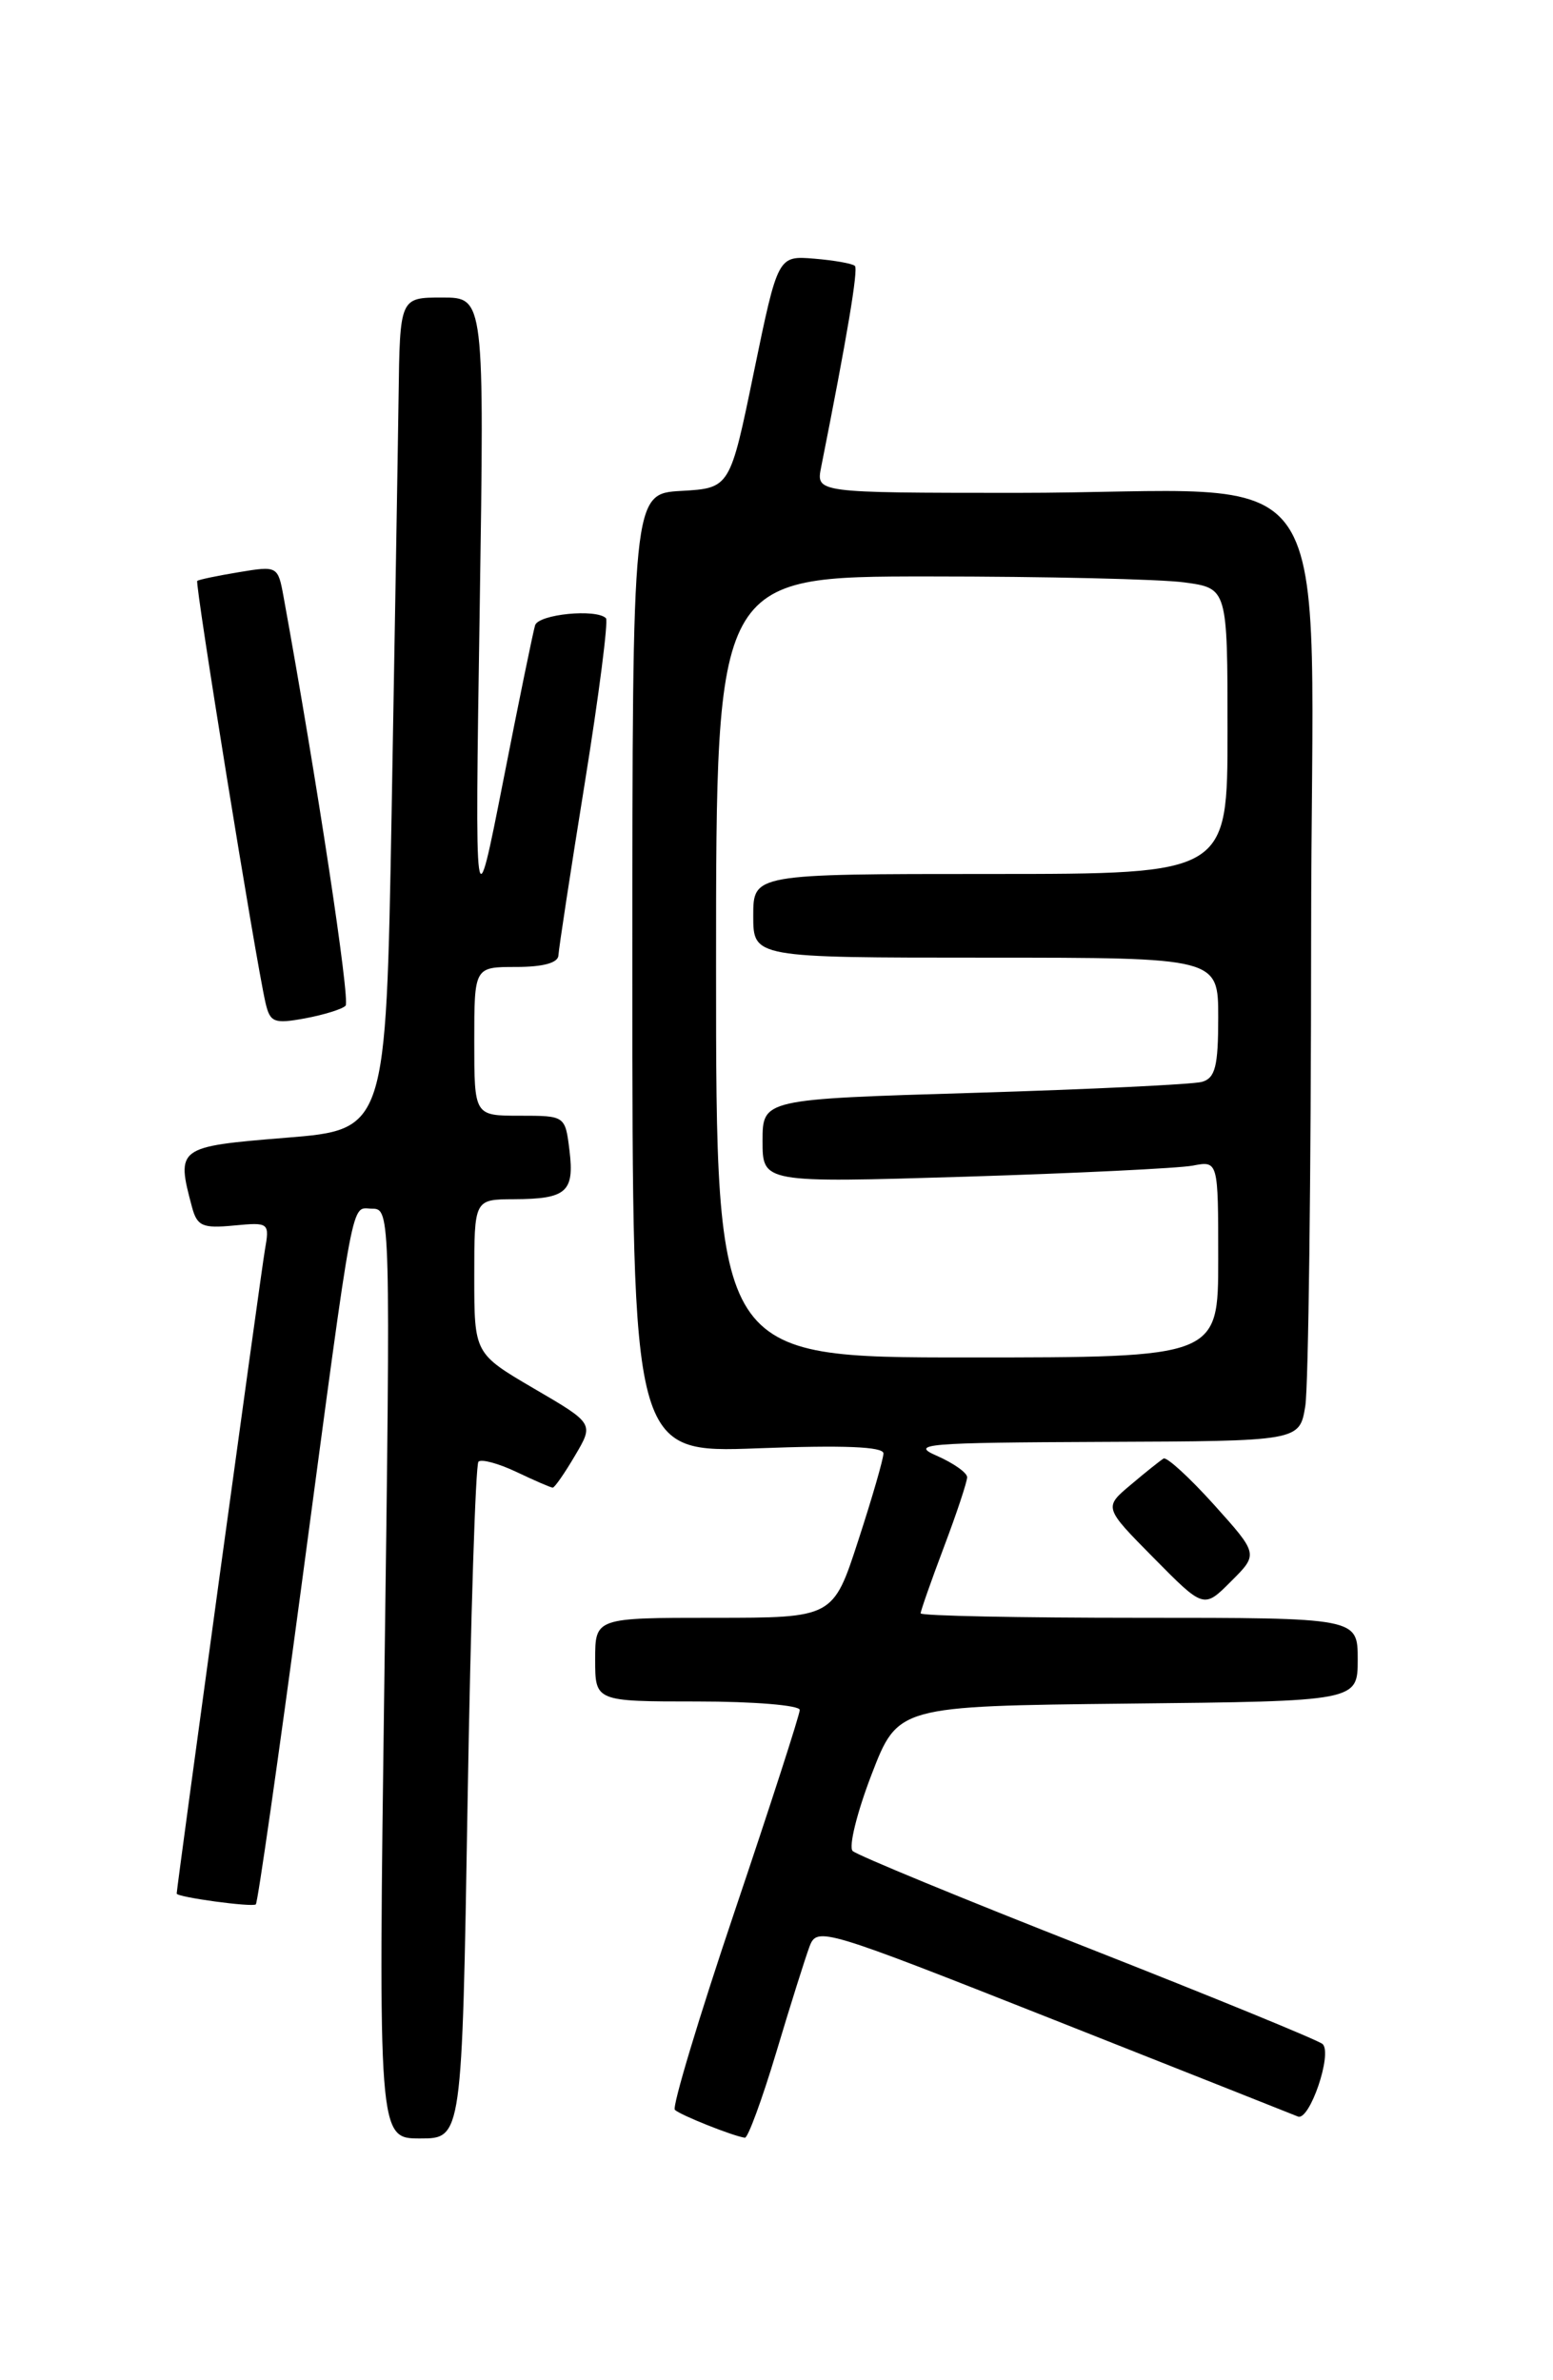 <?xml version="1.0" encoding="UTF-8" standalone="no"?>
<!DOCTYPE svg PUBLIC "-//W3C//DTD SVG 1.1//EN" "http://www.w3.org/Graphics/SVG/1.1/DTD/svg11.dtd" >
<svg xmlns="http://www.w3.org/2000/svg" xmlns:xlink="http://www.w3.org/1999/xlink" version="1.1" viewBox="0 0 167 256">
 <g >
 <path fill="currentColor"
d=" M 50.28 193.89 C 50.61 174.03 51.14 157.53 51.45 157.21 C 51.77 156.90 53.61 157.40 55.55 158.32 C 57.48 159.24 59.23 160.00 59.44 160.00 C 59.64 160.00 60.72 158.45 61.83 156.56 C 63.87 153.11 63.87 153.11 57.43 149.35 C 51.00 145.58 51.00 145.58 51.00 137.29 C 51.00 129.00 51.00 129.00 55.25 128.98 C 60.91 128.96 61.78 128.21 61.24 123.75 C 60.78 120.00 60.78 120.00 55.89 120.00 C 51.00 120.00 51.00 120.00 51.00 112.00 C 51.00 104.00 51.00 104.00 55.50 104.00 C 58.41 104.00 60.02 103.56 60.05 102.75 C 60.08 102.06 61.35 93.73 62.88 84.24 C 64.41 74.75 65.43 66.76 65.16 66.49 C 64.11 65.45 57.92 66.06 57.54 67.25 C 57.33 67.94 55.78 75.47 54.11 84.00 C 51.06 99.50 51.06 99.50 51.58 65.75 C 52.09 32.00 52.09 32.00 47.55 32.00 C 43.00 32.00 43.00 32.00 42.86 42.75 C 42.78 48.66 42.44 68.80 42.11 87.50 C 41.50 121.50 41.50 121.50 30.75 122.37 C 19.05 123.32 18.93 123.41 20.65 129.84 C 21.20 131.88 21.79 132.13 25.14 131.81 C 28.95 131.45 29.00 131.49 28.48 134.47 C 28.07 136.82 19.01 202.97 19.00 203.66 C 19.00 204.05 27.17 205.16 27.51 204.82 C 27.72 204.61 29.93 189.16 32.43 170.47 C 38.23 127.11 37.68 130.00 40.05 130.00 C 41.98 130.00 42.00 130.79 41.34 180.00 C 40.67 230.00 40.67 230.00 45.18 230.00 C 49.68 230.00 49.68 230.00 50.28 193.89 Z  M 83.47 220.75 C 84.99 215.66 86.61 210.53 87.06 209.33 C 87.87 207.22 88.54 207.43 113.19 217.18 C 127.11 222.69 138.98 227.40 139.57 227.64 C 140.82 228.15 143.30 220.89 142.23 219.85 C 141.83 219.46 130.47 214.81 117.00 209.51 C 103.53 204.22 92.13 199.52 91.69 199.08 C 91.24 198.64 92.15 194.95 93.71 190.89 C 96.55 183.50 96.55 183.50 121.28 183.23 C 146.00 182.97 146.00 182.97 146.00 178.48 C 146.00 174.00 146.00 174.00 122.50 174.00 C 109.57 174.00 99.00 173.79 99.00 173.52 C 99.00 173.26 100.12 170.06 101.50 166.40 C 102.88 162.75 104.00 159.37 104.00 158.88 C 104.00 158.40 102.54 157.37 100.75 156.58 C 97.80 155.30 99.47 155.16 118.62 155.08 C 139.74 155.00 139.74 155.00 140.36 151.25 C 140.70 149.19 140.98 126.53 140.99 100.89 C 141.00 46.93 145.06 53.02 109.12 53.01 C 87.75 53.00 87.75 53.00 88.30 50.25 C 91.08 36.27 92.31 28.97 91.93 28.60 C 91.68 28.35 89.72 28.00 87.56 27.82 C 83.65 27.50 83.65 27.50 81.07 40.00 C 78.50 52.50 78.50 52.50 73.25 52.80 C 68.00 53.10 68.00 53.10 68.00 104.69 C 68.00 156.28 68.00 156.28 81.50 155.77 C 90.70 155.42 95.00 155.59 95.00 156.32 C 95.00 156.90 93.78 161.12 92.29 165.69 C 89.59 174.00 89.59 174.00 76.79 174.00 C 64.00 174.00 64.00 174.00 64.00 178.50 C 64.00 183.00 64.00 183.00 75.00 183.00 C 81.05 183.00 86.00 183.41 86.00 183.91 C 86.00 184.41 82.85 194.16 79.00 205.57 C 75.15 216.99 72.26 226.59 72.57 226.92 C 73.12 227.47 78.85 229.76 80.10 229.92 C 80.42 229.97 81.94 225.84 83.47 220.75 Z  M 130.53 161.82 C 127.90 158.90 125.46 156.67 125.12 156.87 C 124.78 157.08 123.19 158.34 121.60 159.69 C 118.69 162.13 118.69 162.13 124.07 167.57 C 129.45 173.02 129.45 173.02 132.38 170.08 C 135.32 167.15 135.32 167.15 130.53 161.82 Z  M 37.16 108.17 C 37.68 107.64 34.07 83.85 30.49 64.17 C 29.89 60.88 29.83 60.85 25.69 61.54 C 23.39 61.92 21.37 62.34 21.21 62.48 C 20.94 62.73 27.47 103.13 28.55 107.85 C 29.04 109.97 29.46 110.14 32.79 109.53 C 34.83 109.15 36.80 108.54 37.16 108.17 Z  M 77.00 104.00 C 77.00 62.00 77.00 62.00 99.86 62.00 C 112.43 62.00 124.81 62.29 127.36 62.64 C 132.00 63.27 132.00 63.27 132.00 78.64 C 132.00 94.00 132.00 94.00 106.50 94.00 C 81.00 94.00 81.00 94.00 81.00 98.50 C 81.00 103.00 81.00 103.00 106.00 103.00 C 131.00 103.00 131.00 103.00 131.00 109.43 C 131.00 114.70 130.68 115.95 129.25 116.36 C 128.29 116.63 117.26 117.16 104.75 117.54 C 82.00 118.22 82.00 118.22 82.00 122.72 C 82.00 127.22 82.00 127.22 103.75 126.56 C 115.71 126.19 126.74 125.65 128.25 125.37 C 131.00 124.84 131.00 124.84 131.00 135.42 C 131.00 146.00 131.00 146.00 104.00 146.00 C 77.00 146.00 77.00 146.00 77.00 104.00 Z "/>
</g>
</svg>